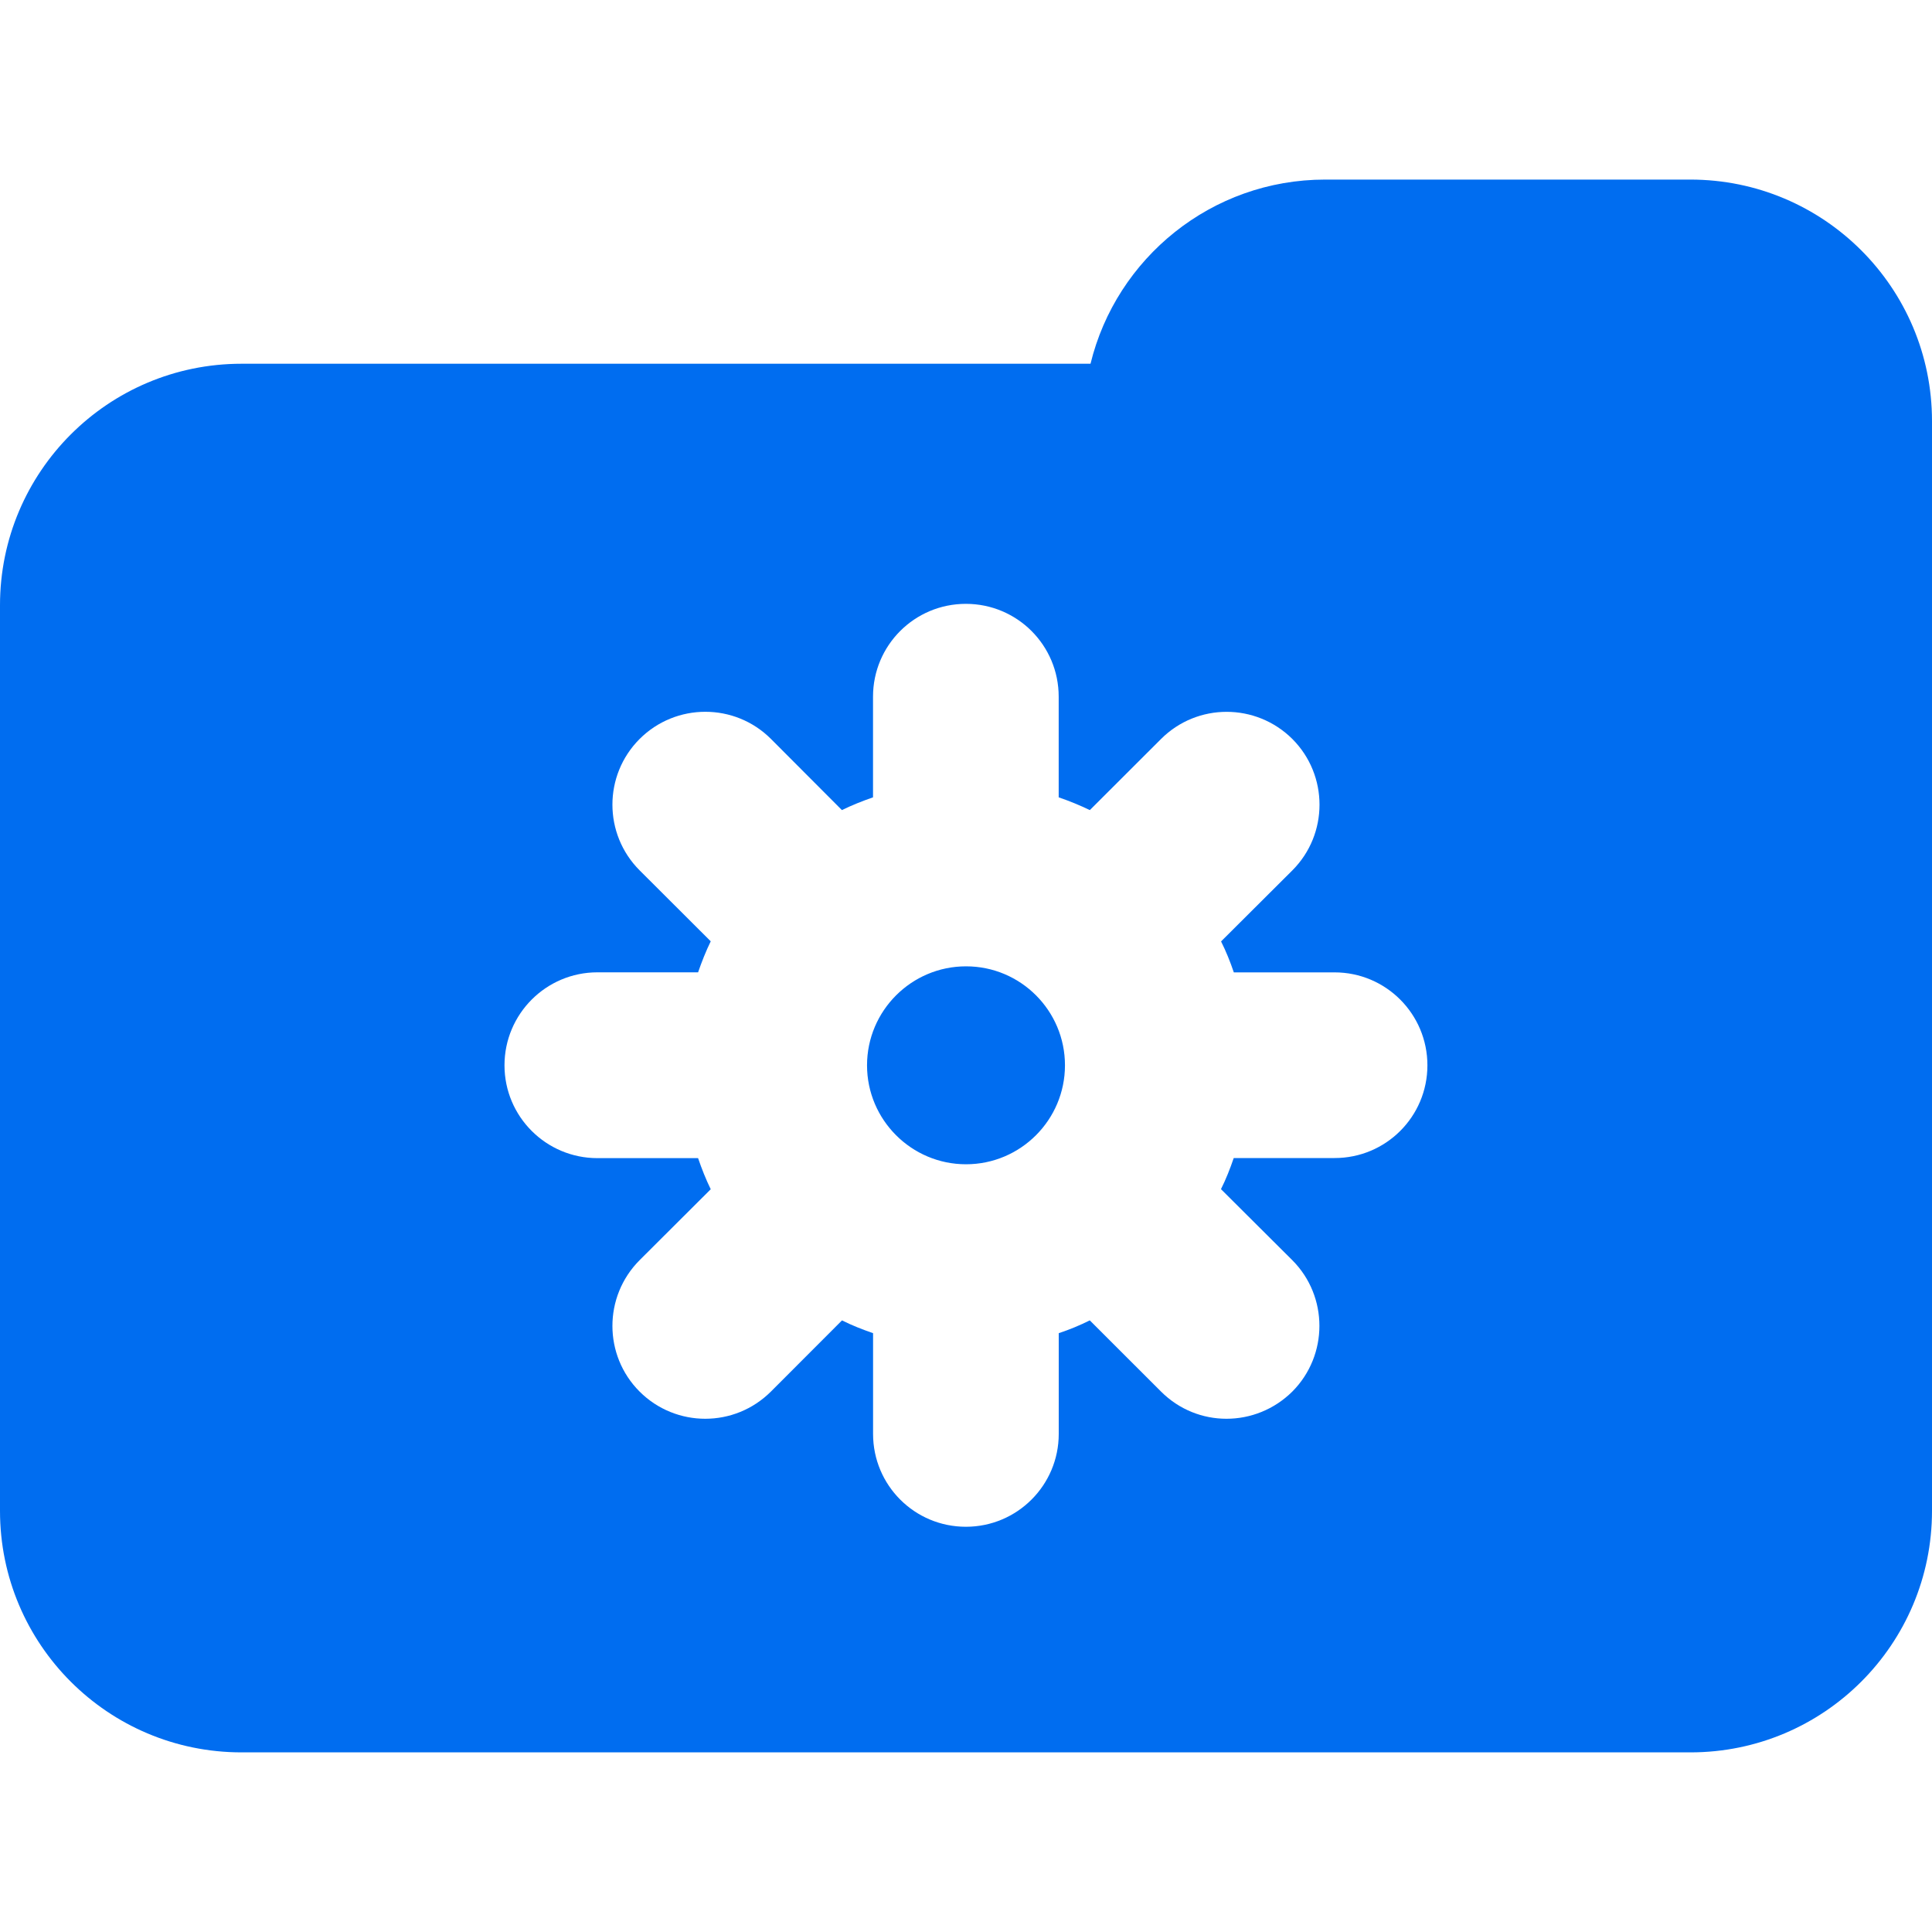 <?xml version="1.0" encoding="iso-8859-1"?>
<!-- Generator: Adobe Illustrator 16.0.0, SVG Export Plug-In . SVG Version: 6.00 Build 0)  -->
<!DOCTYPE svg PUBLIC "-//W3C//DTD SVG 1.1//EN" "http://www.w3.org/Graphics/SVG/1.1/DTD/svg11.dtd">
<svg xmlns="http://www.w3.org/2000/svg" xmlns:xlink="http://www.w3.org/1999/xlink" version="1.1" id="Capa_1" x="0px" y="0px" width="512px" height="512px" viewBox="0 0 40 40" style="enable-background:new 0 0 40 40;" xml:space="preserve">
<g>
	<path d="M22.049,22.056c0,1.129-0.918,2.049-2.049,2.049c-1.129,0-2.049-0.92-2.049-2.049c0-1.13,0.92-2.049,2.049-2.049   C21.131,20.006,22.049,20.924,22.049,22.056z M40,8.718v22.563c0,2.762-2.238,5-5,5H5c-2.762,0-5-2.238-5-5v-18.75   c0-2.761,2.238-5,5-5h17.578c0.533-2.188,2.506-3.813,4.857-3.813h7.562C37.762,3.718,40,5.958,40,8.718z M29.553,22.056   c0-1.062-0.859-1.924-1.922-1.924h-2.086c-0.074-0.219-0.16-0.433-0.264-0.641l1.477-1.472c0.748-0.75,0.748-1.967,0-2.718   c-0.754-0.751-1.971-0.751-2.721,0l-1.473,1.471c-0.211-0.101-0.42-0.187-0.645-0.264v-2.084c0-1.062-0.857-1.922-1.922-1.922   c-1.064,0-1.922,0.86-1.922,1.922v2.084c-0.222,0.077-0.438,0.163-0.644,0.264L15.963,15.3c-0.75-0.751-1.969-0.751-2.721,0   c-0.75,0.751-0.75,1.968,0,2.719l1.473,1.47c-0.102,0.208-0.186,0.423-0.262,0.642h-2.084c-1.063,0-1.924,0.863-1.924,1.925   c0,1.061,0.861,1.922,1.924,1.922h2.084c0.076,0.222,0.16,0.435,0.262,0.644l-1.473,1.469c-0.75,0.752-0.75,1.97,0,2.72   c0.375,0.375,0.869,0.563,1.359,0.563c0.494,0,0.983-0.188,1.36-0.563l1.472-1.474c0.205,0.104,0.422,0.188,0.643,0.265v2.086   c0,1.061,0.857,1.922,1.922,1.922c1.062,0,1.922-0.861,1.922-1.922v-2.086c0.223-0.074,0.432-0.16,0.643-0.265l1.475,1.474   c0.375,0.375,0.863,0.563,1.355,0.563s0.984-0.188,1.363-0.563c0.748-0.752,0.748-1.97,0-2.72l-1.477-1.471   c0.104-0.207,0.188-0.422,0.264-0.644h2.086C28.693,23.978,29.553,23.118,29.553,22.056z" fill="#006DF0"/>
</g>
<g>
</g>
<g>
</g>
<g>
</g>
<g>
</g>
<g>
</g>
<g>
</g>
<g>
</g>
<g>
</g>
<g>
</g>
<g>
</g>
<g>
</g>
<g>
</g>
<g>
</g>
<g>
</g>
<g>
</g>
</svg>
